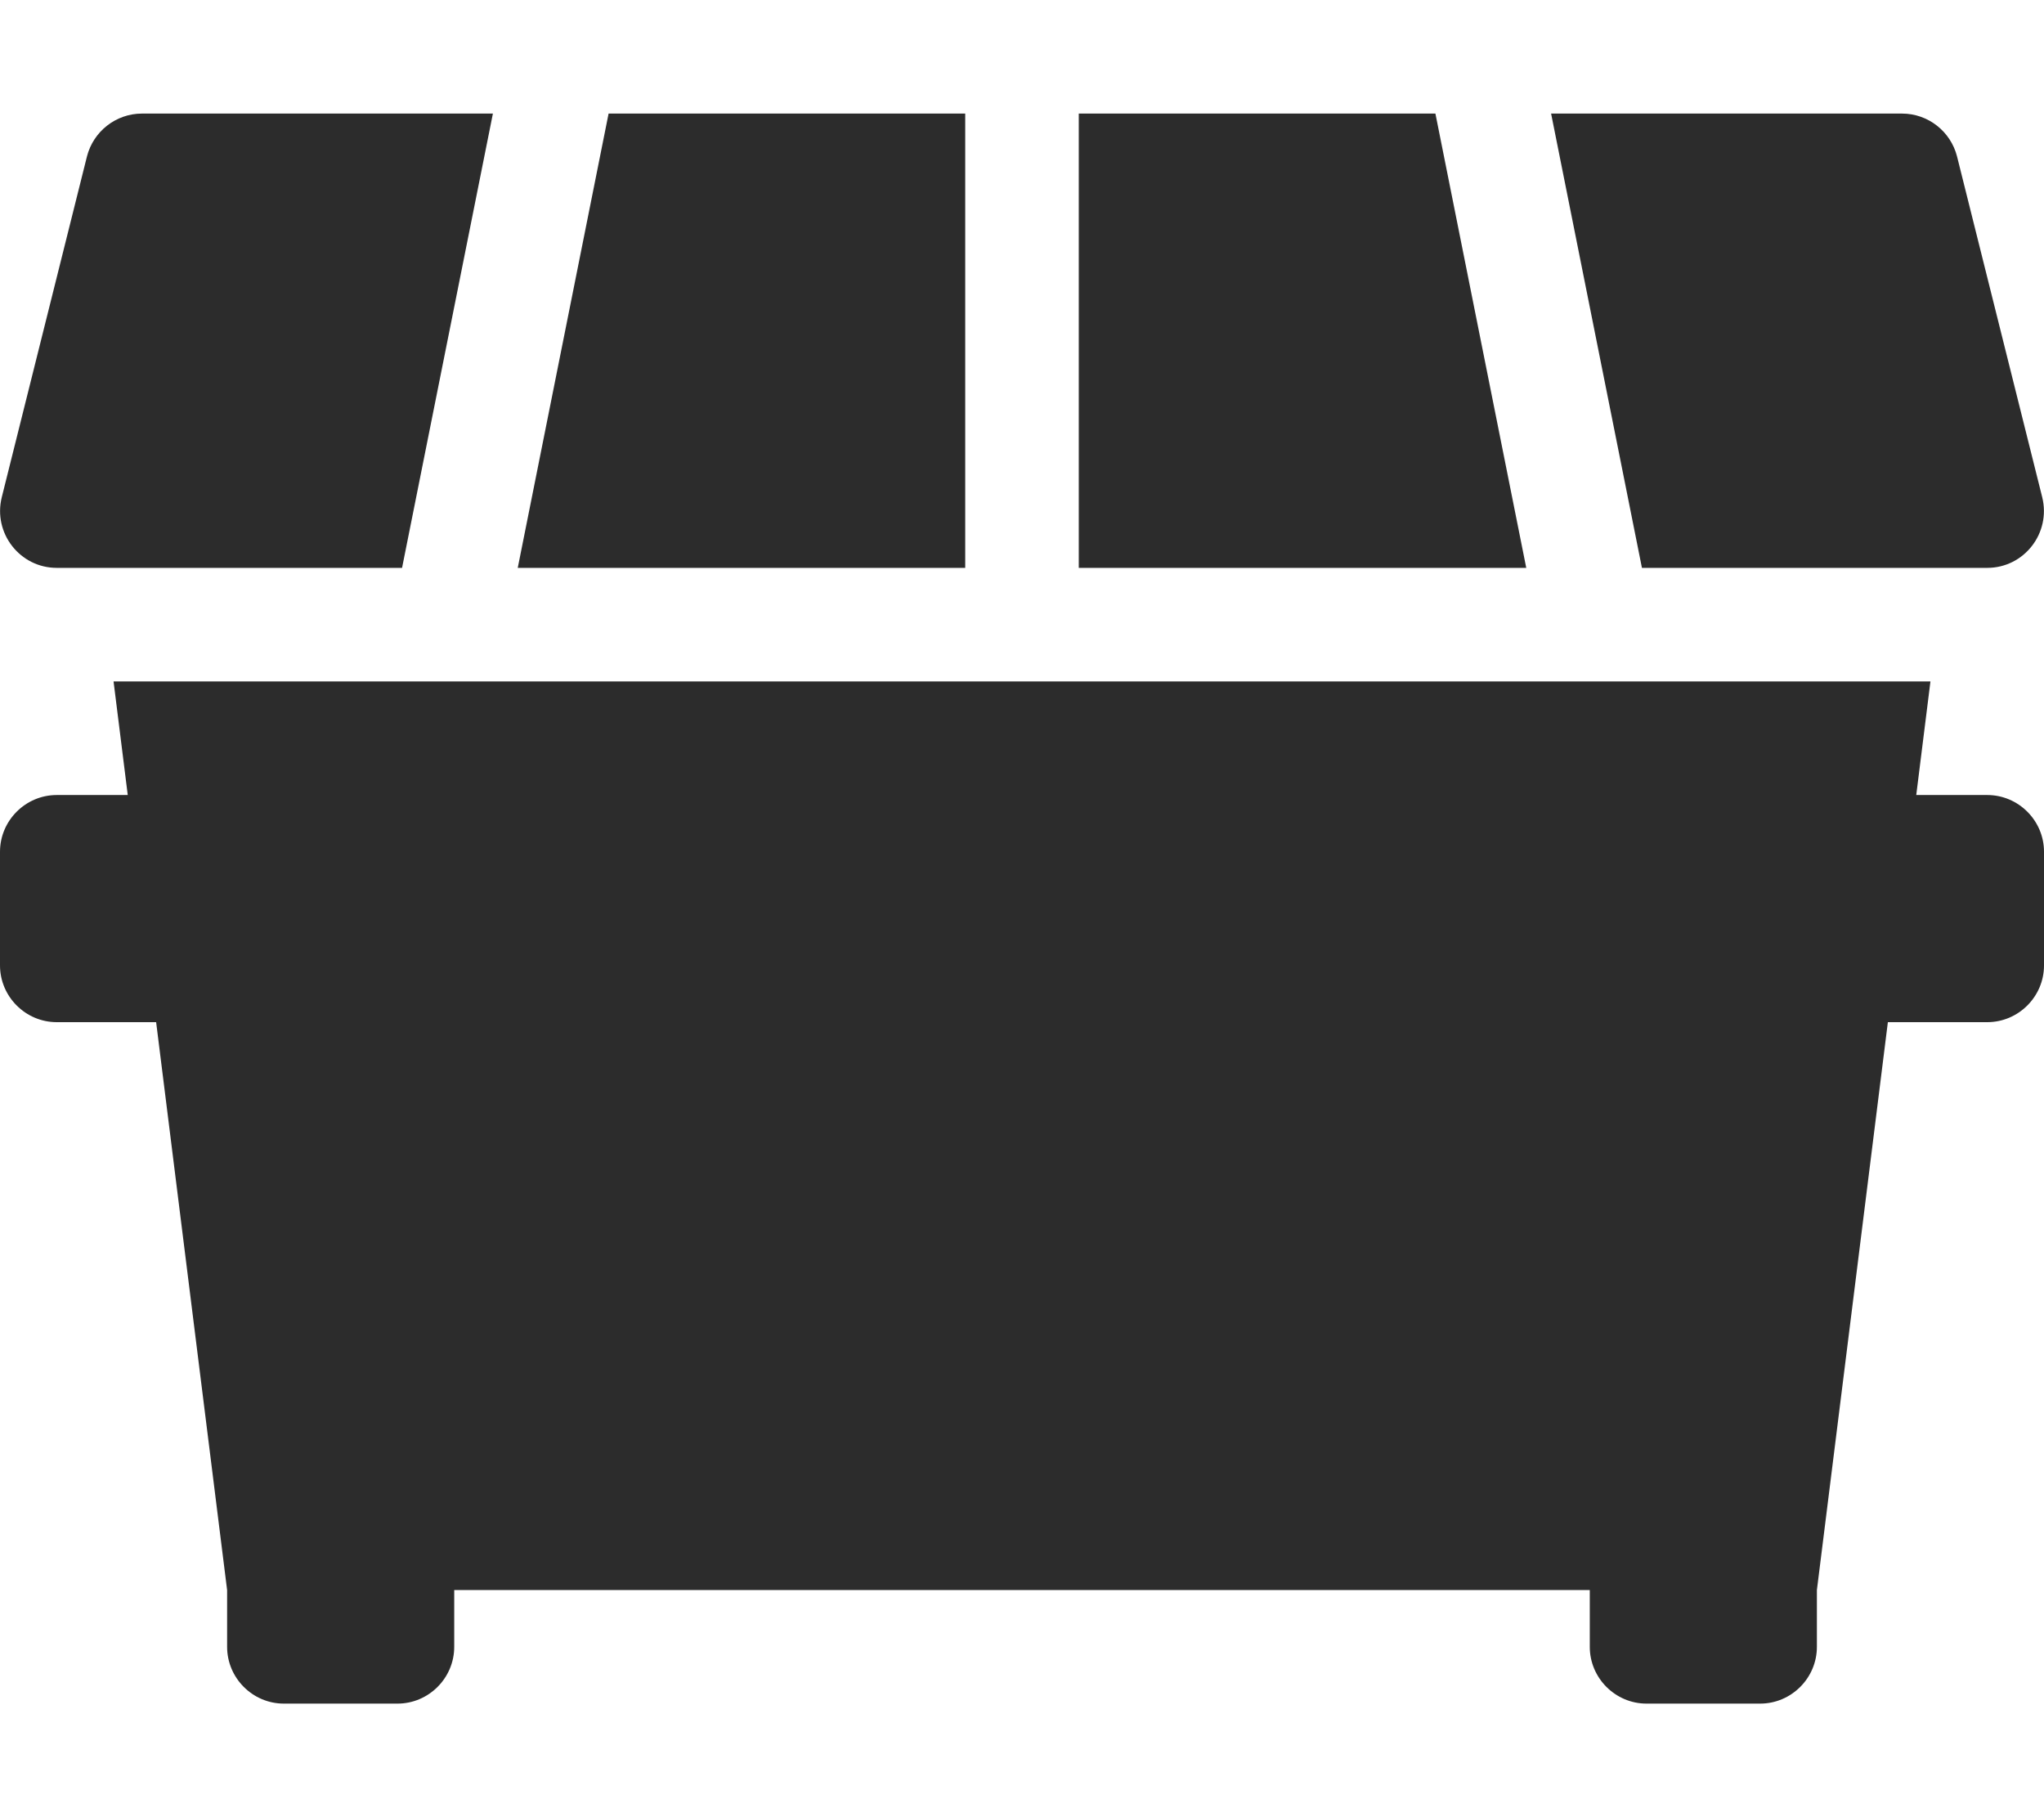 <svg xmlns="http://www.w3.org/2000/svg" viewBox="0 0 576 512"><path d="M560 160c10.4 0 18-9.8 15.5-19.9l-24-96C549.7 37 543.3 32 536 32h-98.9l25.6 128H560zM272 32H171.5l-25.6 128H272V32zm132.5 0H304v128h126.1L404.5 32zM16 160h97.3l25.6-128H40c-7.3 0-13.7 5-15.5 12.1l-24 96C-2 150.2 5.6 160 16 160zm544 64h-20l4-32H32l4 32H16c-8.8 0-16 7.2-16 16v32c0 8.8 7.2 16 16 16h28l20 160v16c0 8.8 7.2 16 16 16h32c8.8 0 16-7.2 16-16v-16h320v16c0 8.8 7.2 16 16 16h32c8.8 0 16-7.2 16-16v-16l20-160h28c8.8 0 16-7.2 16-16v-32c0-8.8-7.2-16-16-16z" fill="#2c2c2c"/></svg>